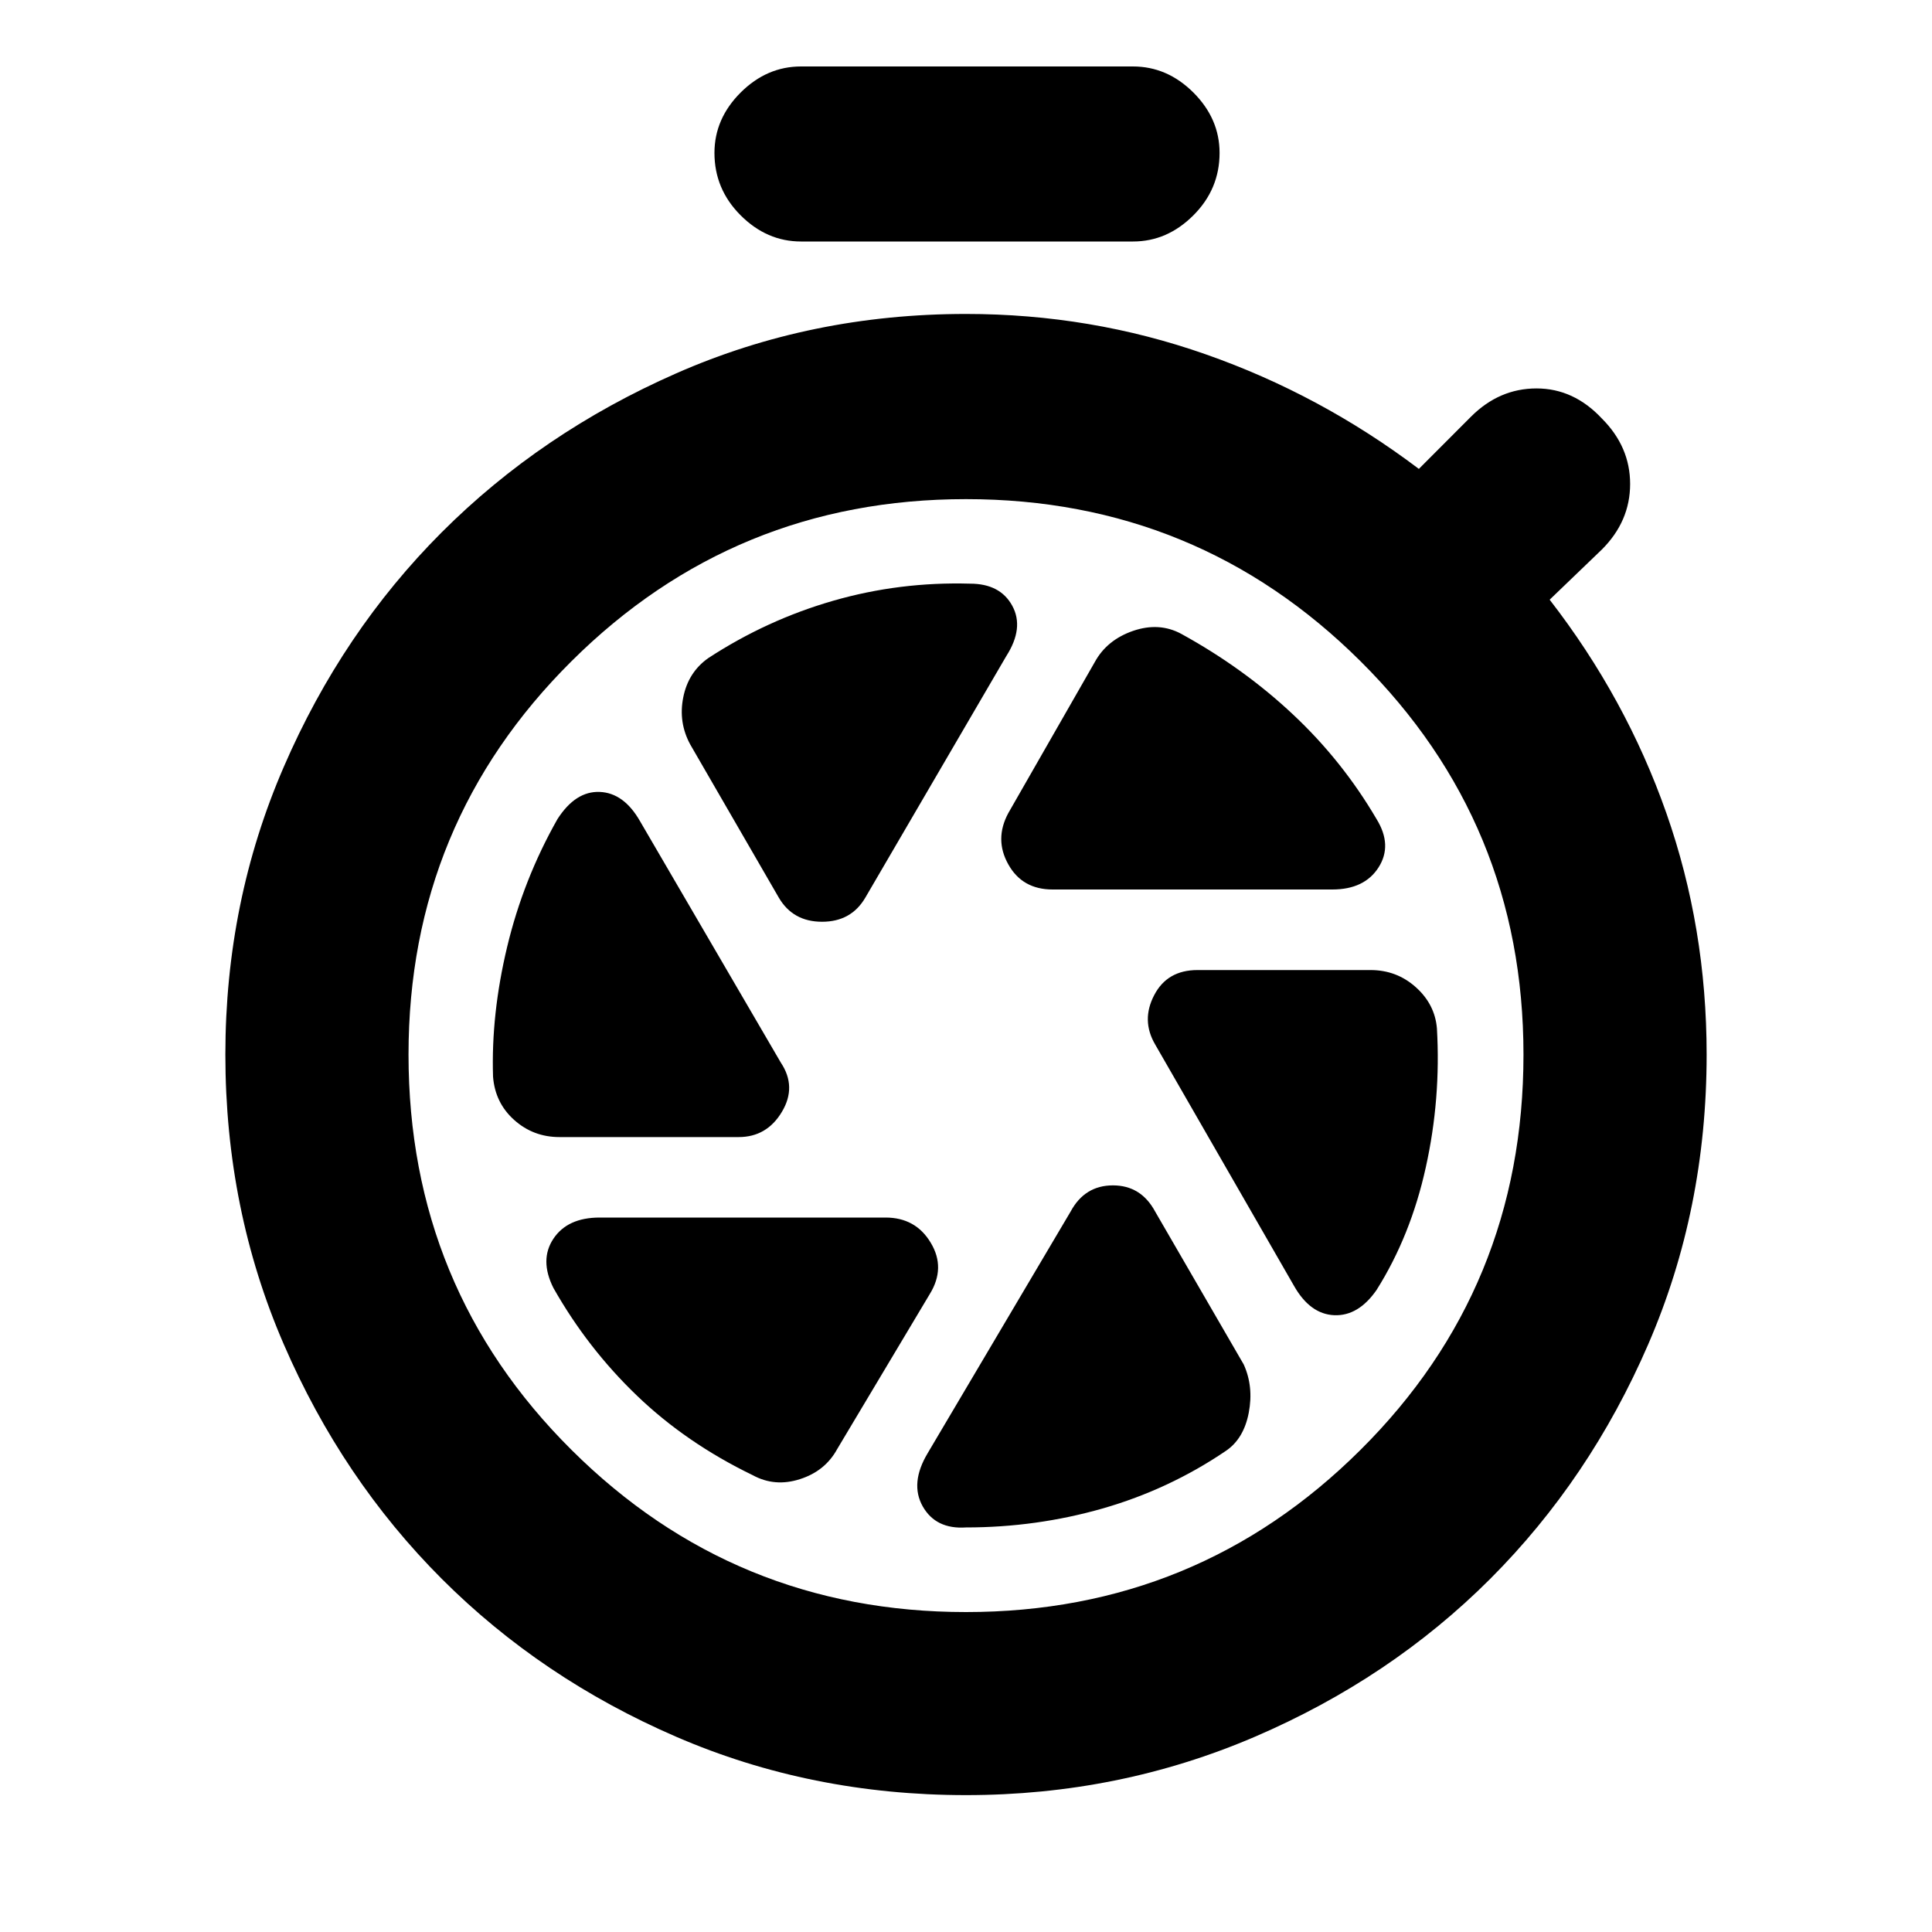 <svg xmlns="http://www.w3.org/2000/svg" height="20" width="20"><path d="M8.292 2.5Q7.938 2.5 7.667 2.229Q7.396 1.958 7.396 1.583Q7.396 1.229 7.667 0.958Q7.938 0.688 8.292 0.688H11.729Q12.083 0.688 12.354 0.958Q12.625 1.229 12.625 1.583Q12.625 1.958 12.354 2.229Q12.083 2.5 11.729 2.5ZM10 18.583Q8.396 18.583 7 17.979Q5.604 17.375 4.573 16.344Q3.542 15.312 2.938 13.917Q2.333 12.521 2.333 10.917Q2.333 9.333 2.938 7.938Q3.542 6.542 4.573 5.51Q5.604 4.479 7 3.865Q8.396 3.25 10 3.25Q11.292 3.25 12.479 3.667Q13.667 4.083 14.688 4.854L15.229 4.312Q15.521 4.021 15.906 4.021Q16.292 4.021 16.583 4.333Q16.875 4.625 16.875 5.01Q16.875 5.396 16.583 5.688L16.042 6.208Q16.833 7.229 17.25 8.417Q17.667 9.604 17.667 10.917Q17.667 12.521 17.062 13.917Q16.458 15.312 15.427 16.344Q14.396 17.375 12.99 17.979Q11.583 18.583 10 18.583ZM10 16.688Q12.396 16.688 14.083 15.01Q15.771 13.333 15.771 10.917Q15.771 8.521 14.083 6.844Q12.396 5.167 10 5.167Q7.604 5.167 5.917 6.844Q4.229 8.521 4.229 10.917Q4.229 13.333 5.917 15.01Q7.604 16.688 10 16.688ZM10.896 9.208H13.792Q14.125 9.208 14.271 8.979Q14.417 8.75 14.25 8.479Q13.896 7.875 13.385 7.396Q12.875 6.917 12.229 6.562Q12 6.438 11.729 6.531Q11.458 6.625 11.333 6.854L10.438 8.417Q10.292 8.688 10.438 8.948Q10.583 9.208 10.896 9.208ZM8.062 9.292Q8.208 9.542 8.51 9.542Q8.812 9.542 8.958 9.292L10.417 6.792Q10.604 6.5 10.479 6.271Q10.354 6.042 10.042 6.042Q9.312 6.021 8.625 6.219Q7.938 6.417 7.333 6.812Q7.125 6.958 7.073 7.219Q7.021 7.479 7.146 7.708ZM5.792 11.771H7.646Q7.938 11.771 8.094 11.51Q8.25 11.25 8.083 11L6.625 8.5Q6.458 8.208 6.208 8.198Q5.958 8.188 5.771 8.479Q5.417 9.104 5.25 9.802Q5.083 10.5 5.104 11.146Q5.125 11.417 5.323 11.594Q5.521 11.771 5.792 11.771ZM7.792 15.271Q8.021 15.396 8.281 15.312Q8.542 15.229 8.667 15L9.625 13.396Q9.792 13.125 9.635 12.865Q9.479 12.604 9.167 12.604H6.208Q5.875 12.604 5.729 12.823Q5.583 13.042 5.729 13.333Q6.083 13.958 6.594 14.448Q7.104 14.938 7.792 15.271ZM10 15.812Q10.729 15.812 11.417 15.615Q12.104 15.417 12.688 15.021Q12.875 14.896 12.927 14.625Q12.979 14.354 12.875 14.125L11.958 12.542Q11.812 12.271 11.521 12.271Q11.229 12.271 11.083 12.542L9.604 15.042Q9.417 15.354 9.552 15.594Q9.688 15.833 10 15.812ZM13.396 13.312Q13.562 13.604 13.812 13.615Q14.062 13.625 14.25 13.354Q14.604 12.792 14.76 12.083Q14.917 11.375 14.875 10.646Q14.854 10.396 14.656 10.219Q14.458 10.042 14.188 10.042H12.396Q12.083 10.042 11.948 10.302Q11.812 10.562 11.958 10.812Z"/></svg>